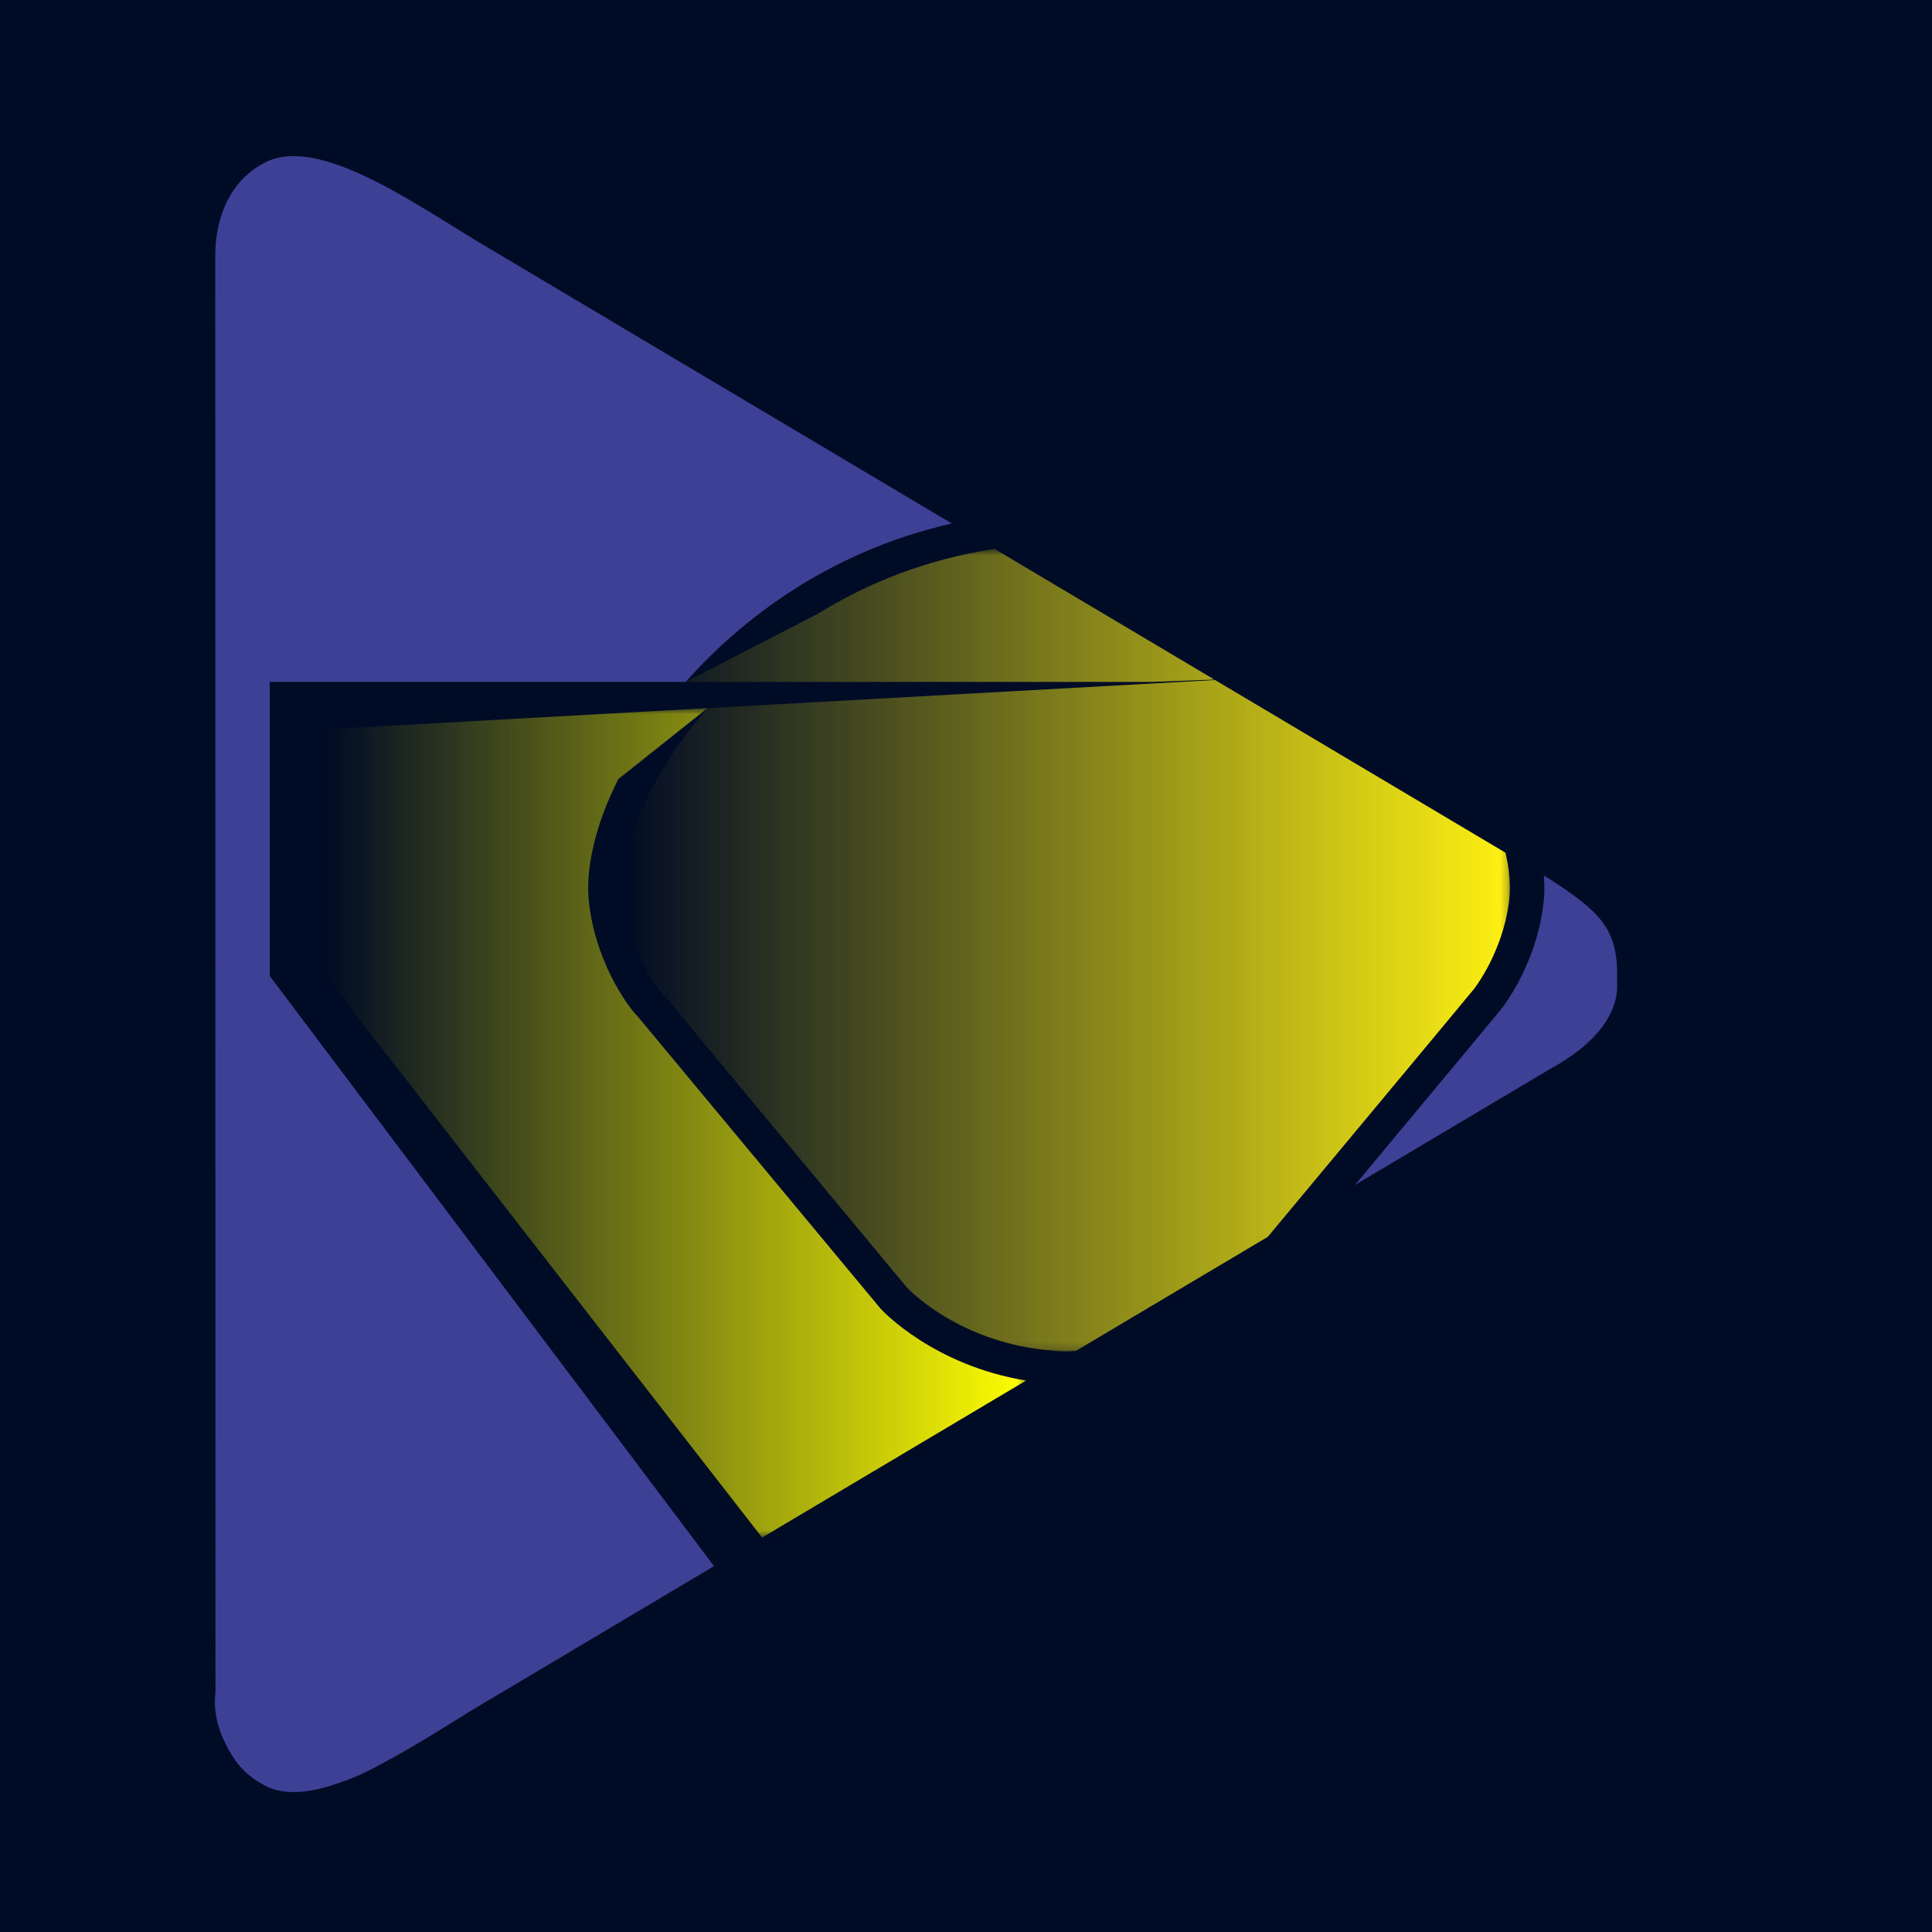 <?xml version="1.0" encoding="UTF-8" standalone="no"?>
<svg
   xmlns:dc="http://purl.org/dc/elements/1.1/"
   xmlns:cc="http://creativecommons.org/ns#"
   xmlns:rdf="http://www.w3.org/1999/02/22-rdf-syntax-ns#"
   xmlns:svg="http://www.w3.org/2000/svg"
   xmlns="http://www.w3.org/2000/svg"
   xmlns:sodipodi="http://sodipodi.sourceforge.net/DTD/sodipodi-0.dtd"
   xmlns:inkscape="http://www.inkscape.org/namespaces/inkscape"
   width="512"
   height="512"
   clip-rule="evenodd"
   version="1.1"
   id="svg30"
   sodipodi:docname="icon-solid-black.svg"
   inkscape:version="1.0.2-2 (e86c870879, 2021-01-15)">
  <rect width="100%" height="100%" fill="#808080" stroke="none"/>
  <sodipodi:namedview
     pagecolor="#ffffff"
     bordercolor="#666666"
     borderopacity="1"
     objecttolerance="10"
     gridtolerance="10"
     guidetolerance="10"
     inkscape:pageopacity="0"
     inkscape:pageshadow="2"
     inkscape:window-width="1920"
     inkscape:window-height="1051"
     id="namedview32"
     showgrid="false"
     inkscape:zoom="1.6491563"
     inkscape:cx="257.18903"
     inkscape:cy="253.90227"
     inkscape:window-x="-9"
     inkscape:window-y="-9"
     inkscape:window-maximized="1"
     inkscape:current-layer="svg30" />
  <defs
     id="defs18">
    <style
       type="text/css"
       id="style2"><![CDATA[
    .fil3 {fill:#FFF212}
    .fil1 {fill:#3E4095}
    .fil0 {fill:#000B25}
    .fil2 {fill:yellow}
   ]]></style>
    <mask
       id="id0">
      <linearGradient
         id="id1"
         x1="0"
         x2="1"
         y1="0.5"
         y2="0.5">
        <stop
           offset="0"
           stop-color="white"
           stop-opacity="0"
           id="stop4" />
        <stop
           offset="1"
           stop-color="white"
           id="stop6" />
      </linearGradient>
      <rect
         fill="url(#id1)"
         height="109.74"
         id="svg_1"
         width="92.68"
         x="43.08"
         y="93.69" />
    </mask>
    <mask
       id="id2">
      <linearGradient
         id="id3"
         x1="0"
         x2="1"
         y1="0.5"
         y2="0.5">
        <stop
           offset="0"
           stop-color="white"
           stop-opacity="0"
           id="stop11" />
        <stop
           offset="1"
           stop-color="white"
           id="stop13" />
      </linearGradient>
      <rect
         fill="url(#id3)"
         height="106.19"
         id="svg_2"
         width="117.39"
         x="82.38"
         y="72.62" />
    </mask>
  </defs>
  <g
     class="layer"
     id="g28"
     transform="scale(2.003)">
    <title
       id="title20">Layer 1</title>
    <g
       id="Camada_x0020_1">
      <rect
         class="fil0"
         height="255.65"
         id="svg_3"
         width="255.65"
         x="0"
         y="0" />
      <path
         class="fil1"
         d="m 200.76,130.19 c -0.6,1.09 -1.26,2.13 -1.96,3.1 -0.25,0.33 -10.24,12.34 -19.53,23.49 l 25.77,-15.32 c 6.05,-3.28 9.23,-7.42 8.9,-11.61 0.02,-0.31 0.02,-0.63 0.02,-0.97 0,-6.07 -2.41,-8.35 -8.92,-12.57 l -0.78,-0.47 c 0.04,0.56 0.07,1.11 0.07,1.65 0,0.73 -0.04,1.39 -0.12,2.03 -0.53,4.57 -2.17,8.32 -3.45,10.67 z M 94.47,207.21 35.69,129.13 V 90.22 h 38 17.03 c 6.82,-7.66 18.25,-17.09 35.21,-20.96 L 64.95,33 C 55.92,27.72 43.19,18.27 35.69,21.21 c -5.13,2.23 -7.22,7.45 -7.21,12.6 l 0.03,190.14 c -0.28,2.29 0.23,4.62 1.31,6.71 1.31,2.71 2.9,4.53 5.87,5.89 2.64,1.03 5.92,0.54 9.45,-0.77 2,-0.66 3.91,-1.59 5.78,-2.65 4.88,-2.59 9.85,-5.92 14.02,-8.36 0,0 0.01,0 0.01,0 z"
         id="svg_4" />
      <path
         class="fil2"
         d="m 116.43,173.05 c 0,0 -32.05,-38.56 -32.06,-38.57 -0.34,-0.34 -0.66,-0.72 -1.03,-1.21 -0.69,-0.95 -1.35,-1.99 -1.95,-3.08 -1.28,-2.35 -2.92,-6.1 -3.45,-10.66 -0.08,-0.65 -0.12,-1.31 -0.12,-2.04 0,-1.53 0.19,-3.17 0.54,-4.87 0.72,-3.43 1.95,-6.56 3.45,-9.54 l 11.8,-9.39 c -17.28,0.96 -33.29,1.84 -50.53,2.8 v 32.64 l 57.75,74.3 34.93,-20.77 c -12.21,-2.01 -18.93,-9.16 -19.24,-9.5 -0.03,-0.03 -0.07,-0.08 -0.09,-0.11 z"
         id="svg_5"
         mask="url(#id0)" />
      <path
         class="fil3"
         d="m 167.74,163.64 c 11.35,-13.63 26.6,-31.94 27.35,-32.88 0.58,-0.8 1.13,-1.67 1.63,-2.58 1.1,-2.02 2.51,-5.24 2.97,-9.15 0.06,-0.48 0.08,-0.98 0.08,-1.54 0,-1.45 -0.2,-3.02 -0.58,-4.67 L 160.76,89.97 c -22.47,1.25 -44.85,2.49 -67.15,3.72 -1.78,2.05 -3.35,4.11 -4.72,6.17 -4.14,6.22 -6.51,12.64 -6.51,17.63 0,0.56 0.02,1.06 0.08,1.55 0.46,3.9 1.87,7.12 2.97,9.14 0.5,0.92 1.06,1.8 1.63,2.58 0.37,0.5 0.54,0.68 0.62,0.75 0.09,0.08 0.18,0.17 0.26,0.26 0,0 31.96,38.47 32.02,38.54 0.45,0.48 7.62,7.96 20.79,8.49 0.25,0.01 0.36,0 0.64,0 0.32,-0.01 0.62,-0.03 0.93,-0.05 z M 90.72,90.22 h 61.77 l 8.17,-0.31 -29.08,-17.29 c -9.34,1.44 -17.06,4.68 -23.31,8.55 z"
         id="svg_6"
         mask="url(#id2)" />
    </g>
  </g>
</svg>
